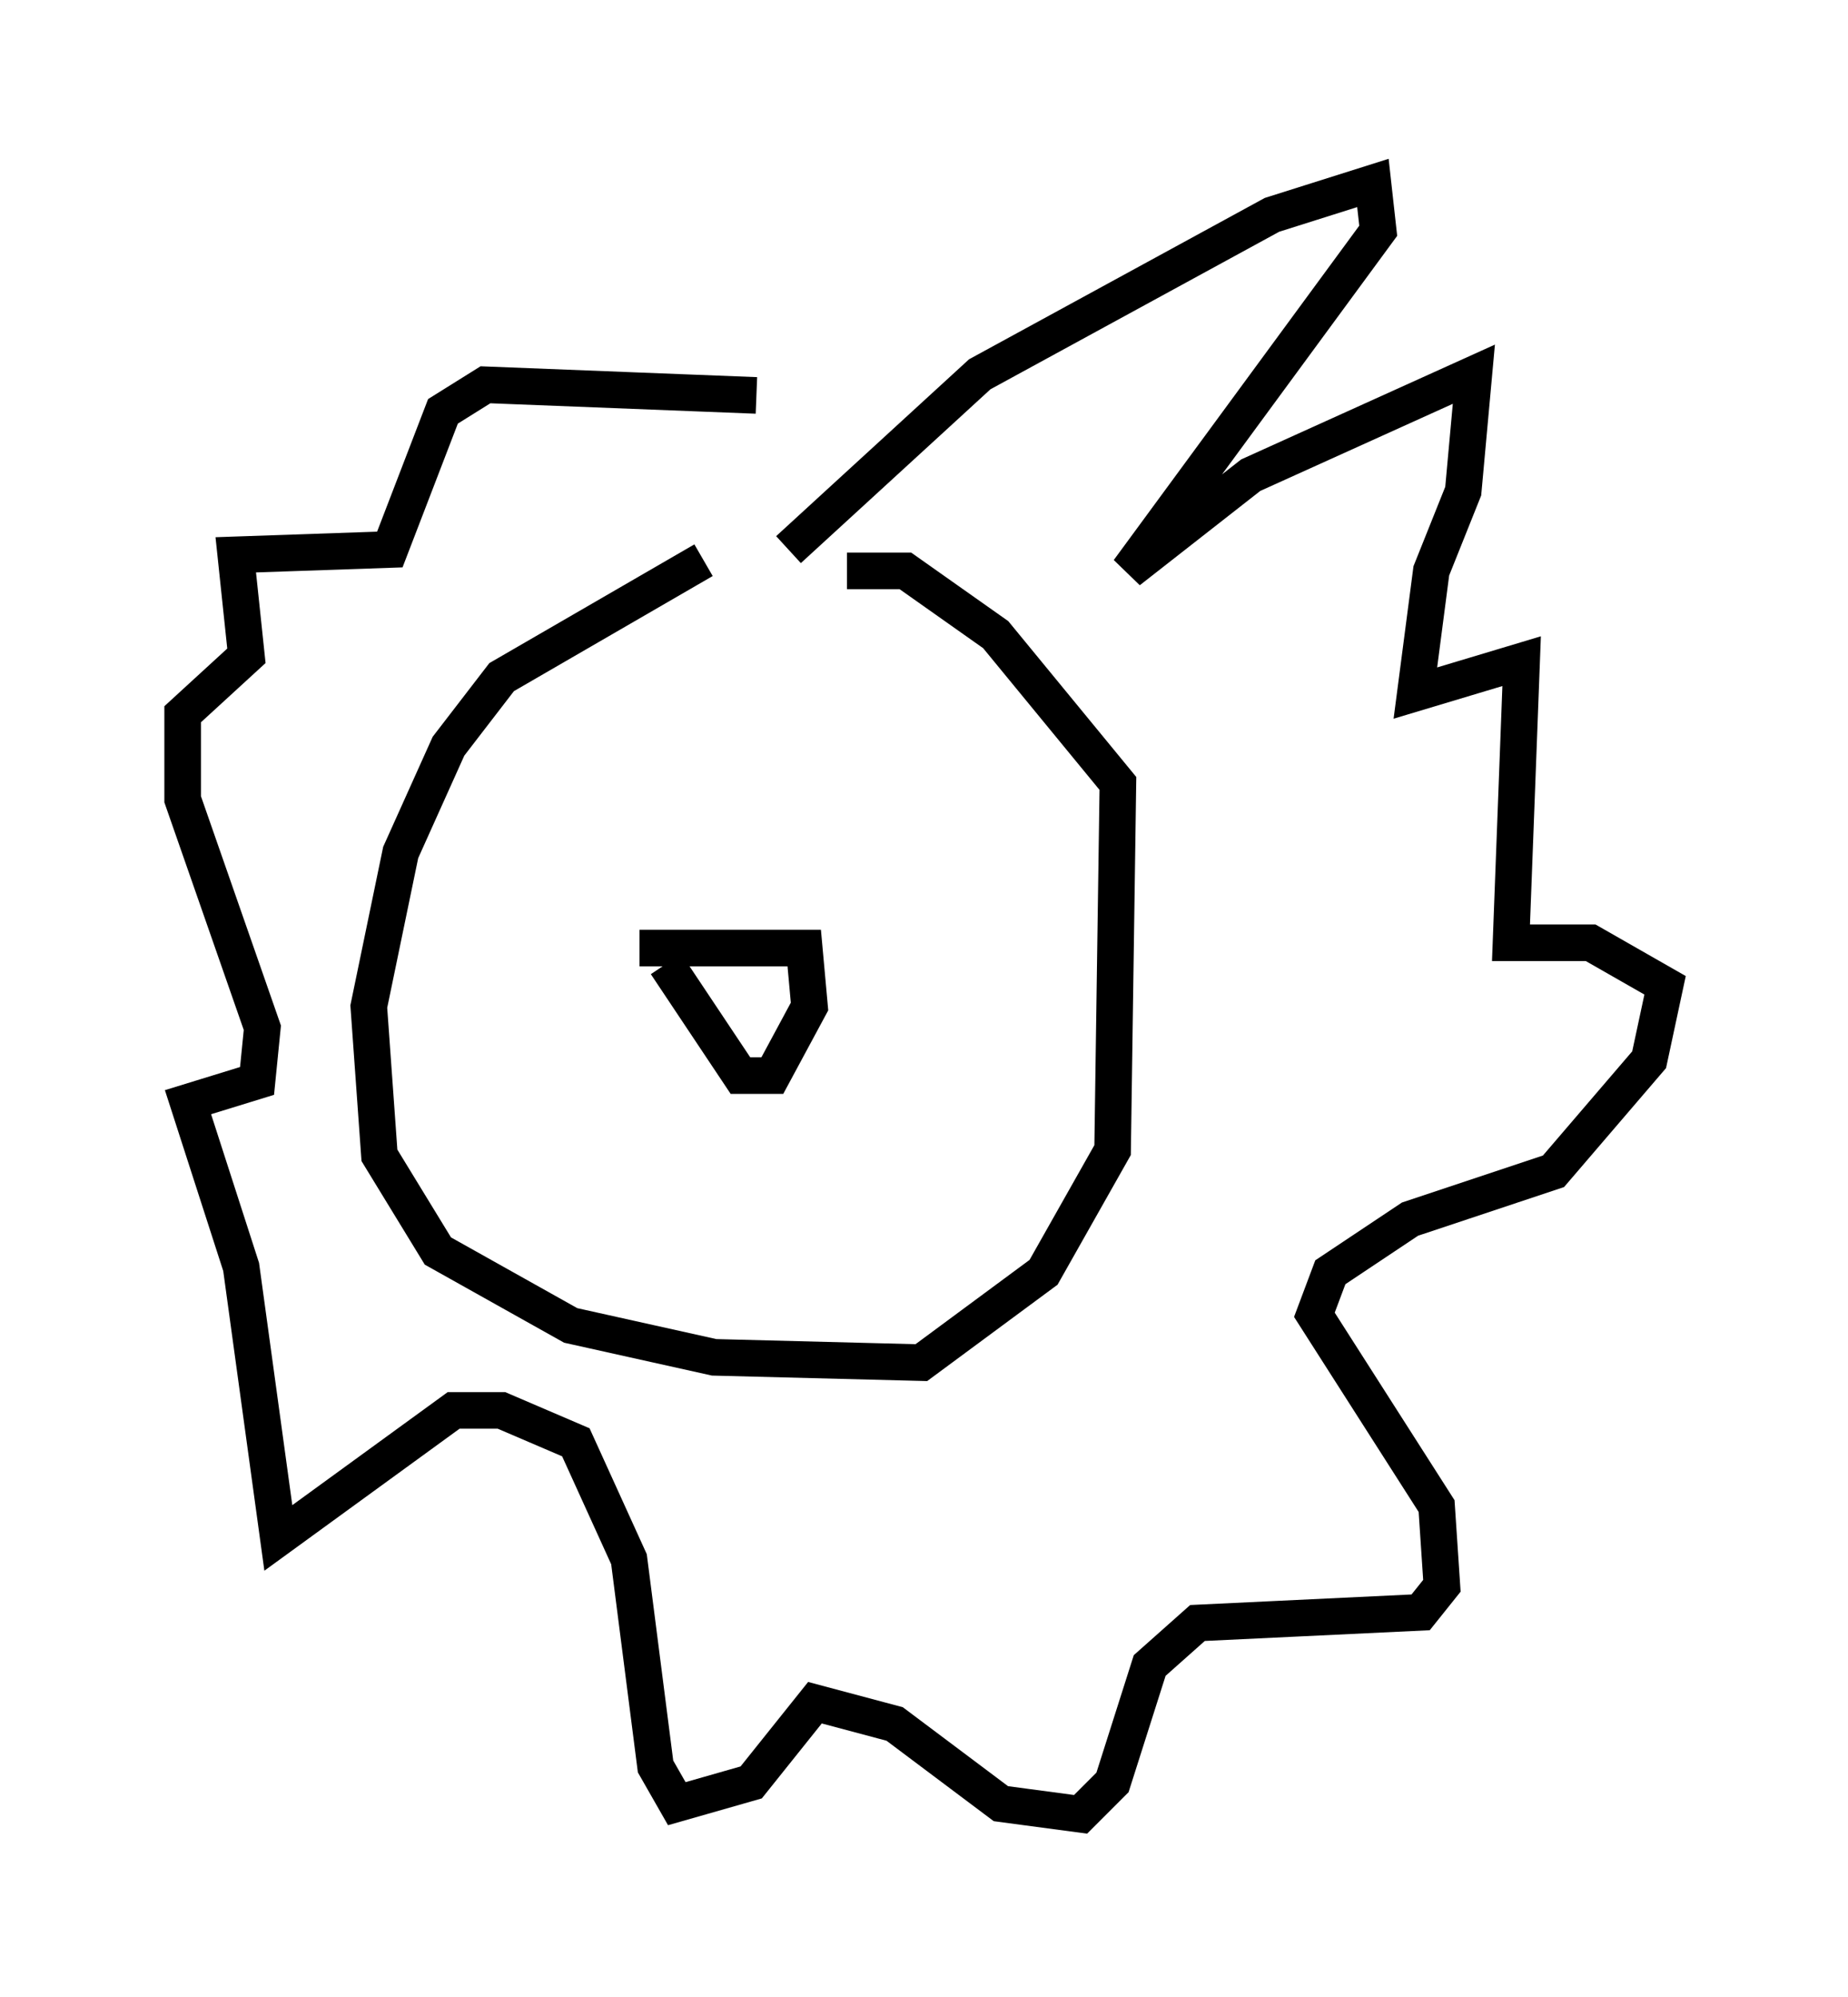 <?xml version="1.0" encoding="utf-8" ?>
<svg baseProfile="full" height="54.592" version="1.1" width="50.525" xmlns="http://www.w3.org/2000/svg" xmlns:ev="http://www.w3.org/2001/xml-events" xmlns:xlink="http://www.w3.org/1999/xlink"><defs /><rect fill="white" height="54.592" width="50.525" x="0" y="0" /><path d="M20.978, 14.877 m-1.743, 0.436 l-5.52, 3.196 -1.453, 1.888 l-1.307, 2.905 -0.872, 4.212 l0.291, 4.067 1.598, 2.615 l3.631, 2.034 3.922, 0.872 l5.665, 0.145 3.341, -2.469 l1.888, -3.341 0.145, -10.022 l-3.341, -4.067 -2.469, -1.743 l-1.598, 0.0 m-1.598, -0.581 l5.229, -4.793 7.989, -4.358 l2.76, -0.872 0.145, 1.307 l-6.827, 9.296 3.341, -2.615 l6.101, -2.76 -0.291, 3.196 l-0.872, 2.179 -0.436, 3.341 l2.905, -0.872 -0.291, 7.698 l2.179, 0.0 2.034, 1.162 l-0.436, 2.034 -2.615, 3.05 l-3.922, 1.307 -2.179, 1.453 l-0.436, 1.162 3.341, 5.229 l0.145, 2.179 -0.581, 0.726 l-6.101, 0.291 -1.307, 1.162 l-1.017, 3.196 -0.872, 0.872 l-2.179, -0.291 -2.905, -2.179 l-2.179, -0.581 -1.743, 2.179 l-2.034, 0.581 -0.581, -1.017 l-0.726, -5.665 -1.453, -3.196 l-2.034, -0.872 -1.307, 0.0 l-4.793, 3.486 -1.017, -7.408 l-1.453, -4.503 1.888, -0.581 l0.145, -1.453 -2.179, -6.246 l0.0, -2.324 1.743, -1.598 l-0.291, -2.76 4.212, -0.145 l1.453, -3.777 1.162, -0.726 l7.408, 0.291 m-3.196, 15.106 l4.503, 0.0 0.145, 1.598 l-1.017, 1.888 -0.872, 0.0 l-2.034, -3.05 " fill="none" stroke="black" stroke-width="1" /></svg>